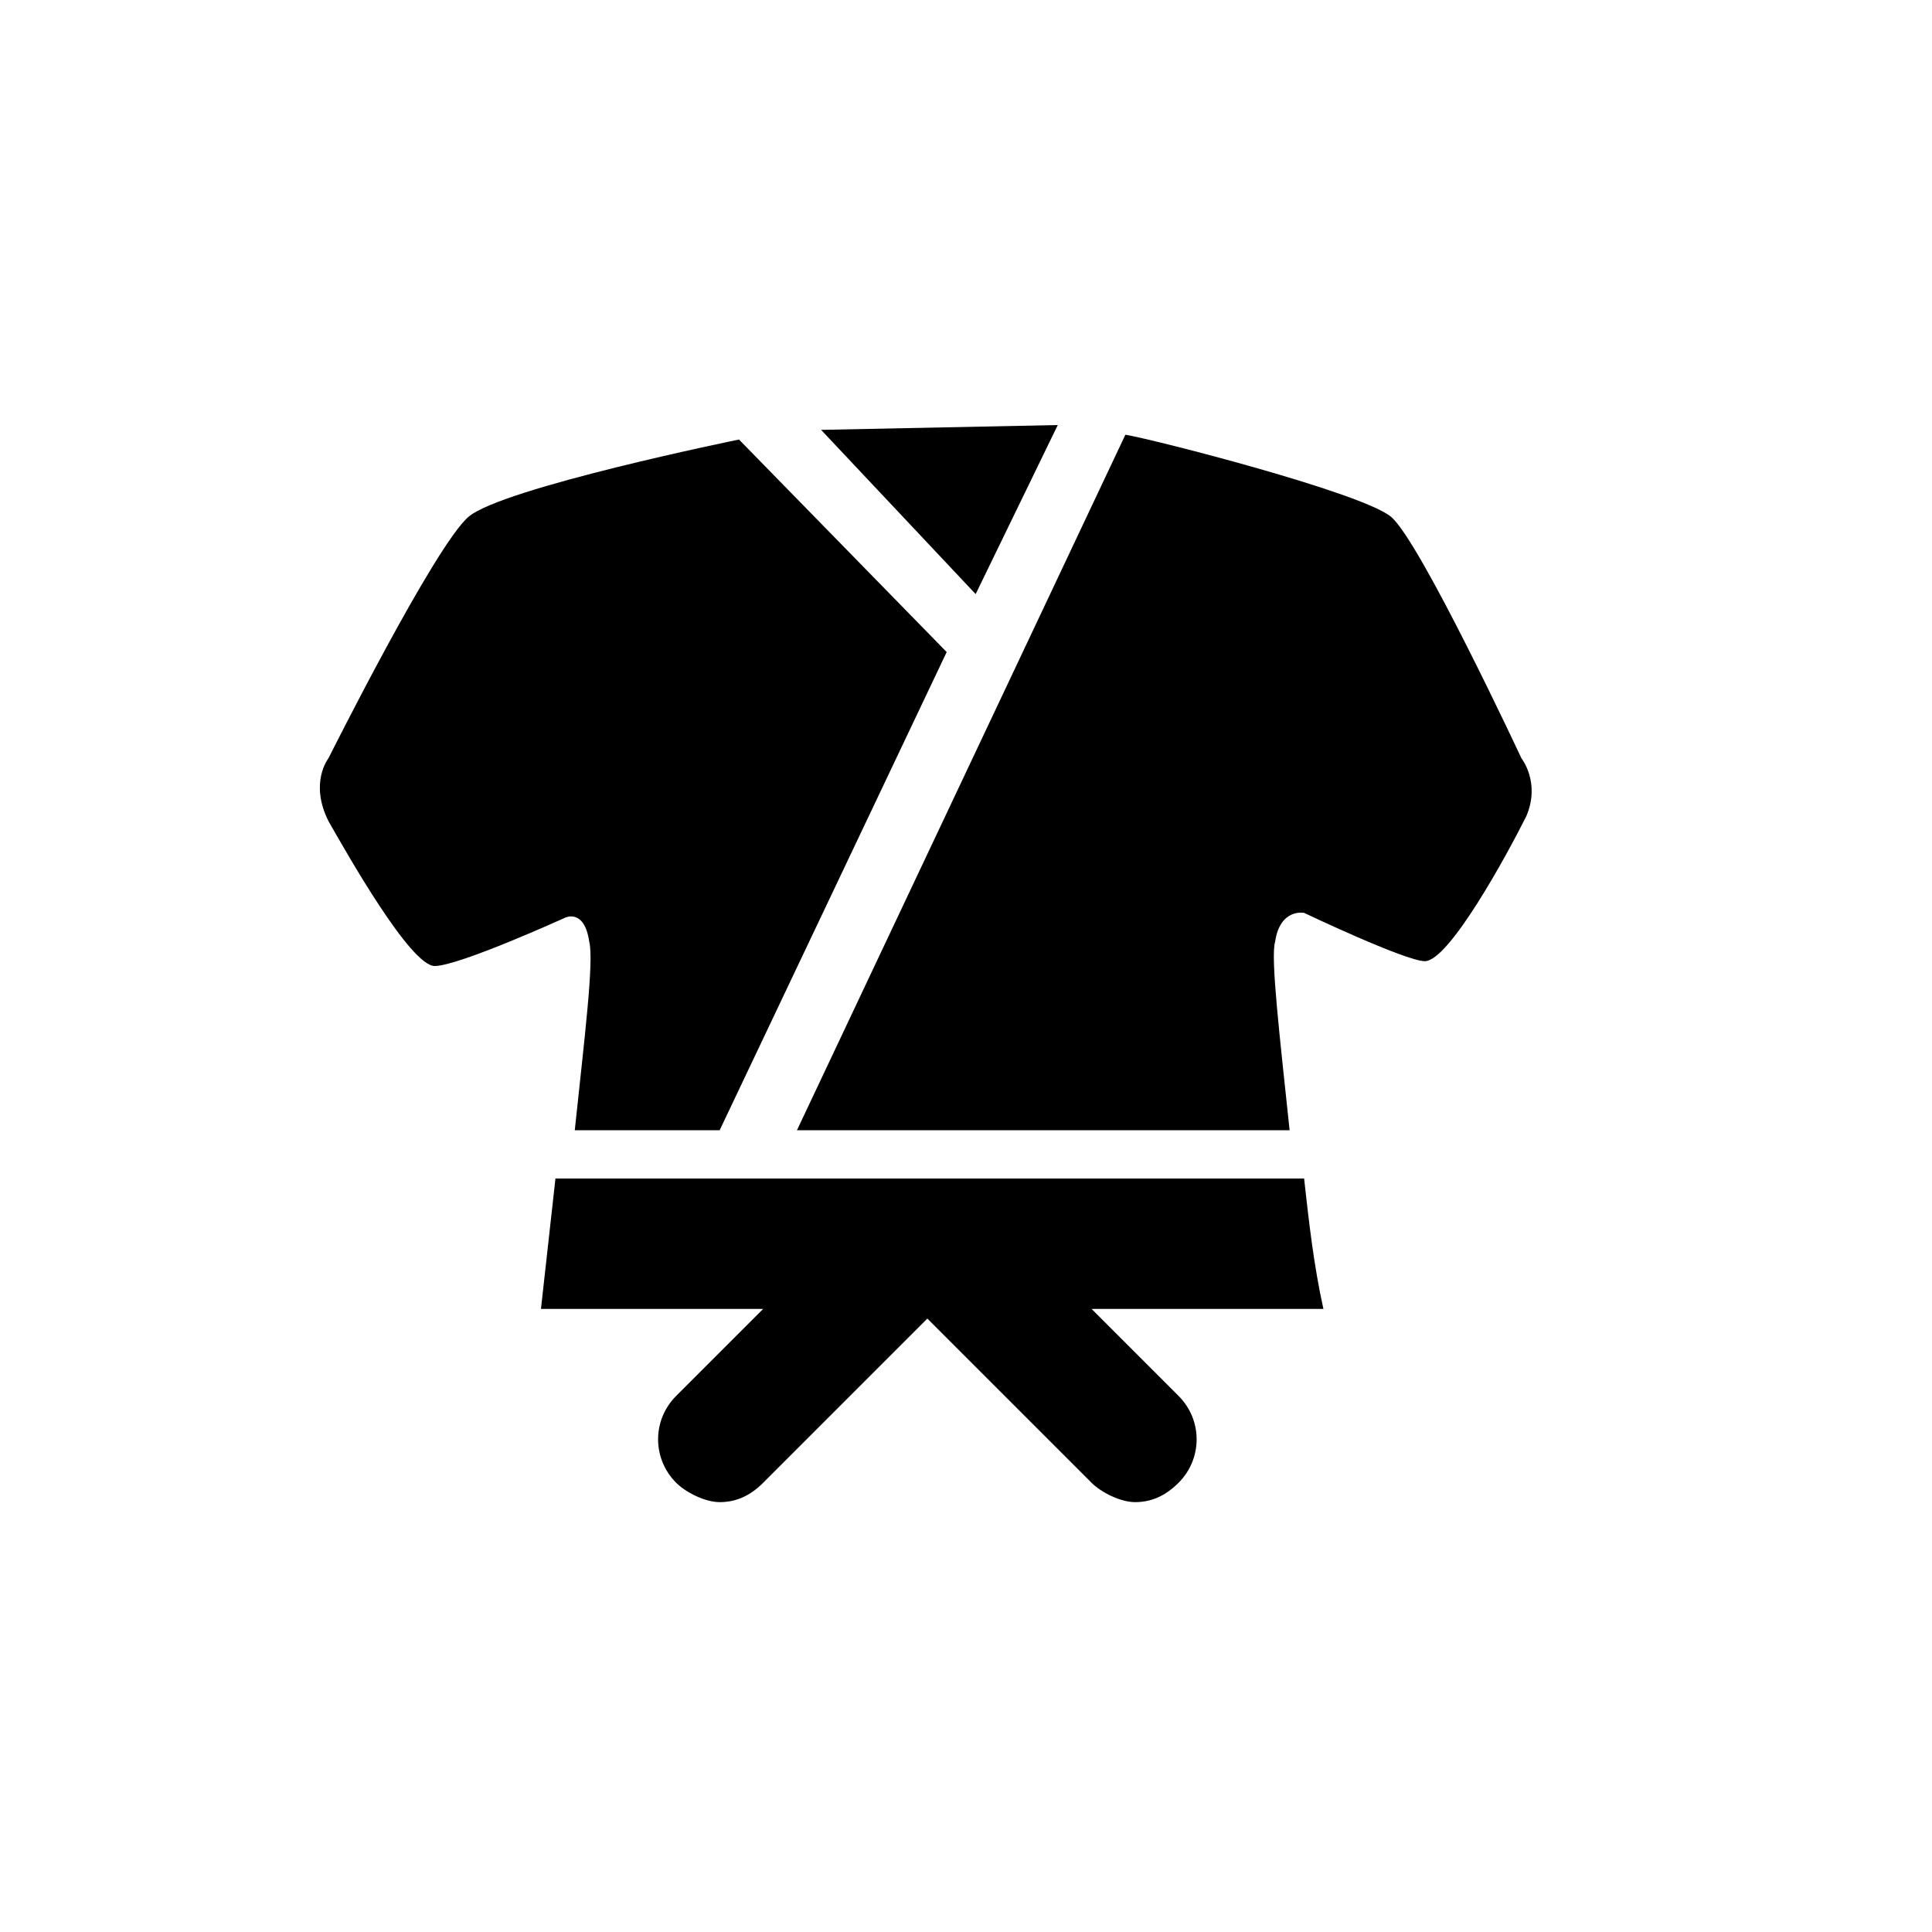 <?xml version="1.0" encoding="utf-8"?>
<!-- Generator: Adobe Illustrator 19.2.1, SVG Export Plug-In . SVG Version: 6.00 Build 0)  -->
<svg version="1.1" id="Layer_1" xmlns="http://www.w3.org/2000/svg" xmlns:xlink="http://www.w3.org/1999/xlink" x="0px" y="0px"
	 viewBox="0 0 40 40" style="enable-background:new 0 0 40 40;" xml:space="preserve">
<g>
	<path d="M12.2,19.5c0.1,0.4-0.1,2-0.3,3.9h3l4.7-9.9l-4.3-4.4c0,0-4.9,1-5.6,1.6c-0.7,0.6-2.9,5-2.9,5s-0.4,0.5,0,1.3
		c0.4,0.7,1.7,3,2.2,3c0.5,0,2.7-1,2.7-1S12.1,18.8,12.2,19.5z"/>
	<path d="M27,24.4H11.5c-0.1,0.9-0.2,1.8-0.3,2.7h4.6l-1.8,1.8c-0.5,0.5-0.5,1.3,0,1.8c0.2,0.2,0.6,0.4,0.9,0.4s0.6-0.1,0.9-0.4
		l3.4-3.4l3.4,3.4c0.2,0.2,0.6,0.4,0.9,0.4s0.6-0.1,0.9-0.4c0.5-0.5,0.5-1.3,0-1.8l-1.8-1.8h4.8C27.2,26.2,27.1,25.3,27,24.4z"/>
	<path d="M31.5,15.7c0,0-2.1-4.5-2.7-5c-0.6-0.5-4.9-1.6-5.5-1.7l-6.8,14.4h10.2c-0.2-1.9-0.4-3.6-0.3-3.9c0.1-0.7,0.6-0.6,0.6-0.6
		s2.1,1,2.5,1c0.5,0,1.7-2.2,2.1-3C31.9,16.2,31.5,15.7,31.5,15.7z"/>
	<polygon points="21.9,8.8 17,8.9 20.2,12.3 	"/>
</g>
</svg>

